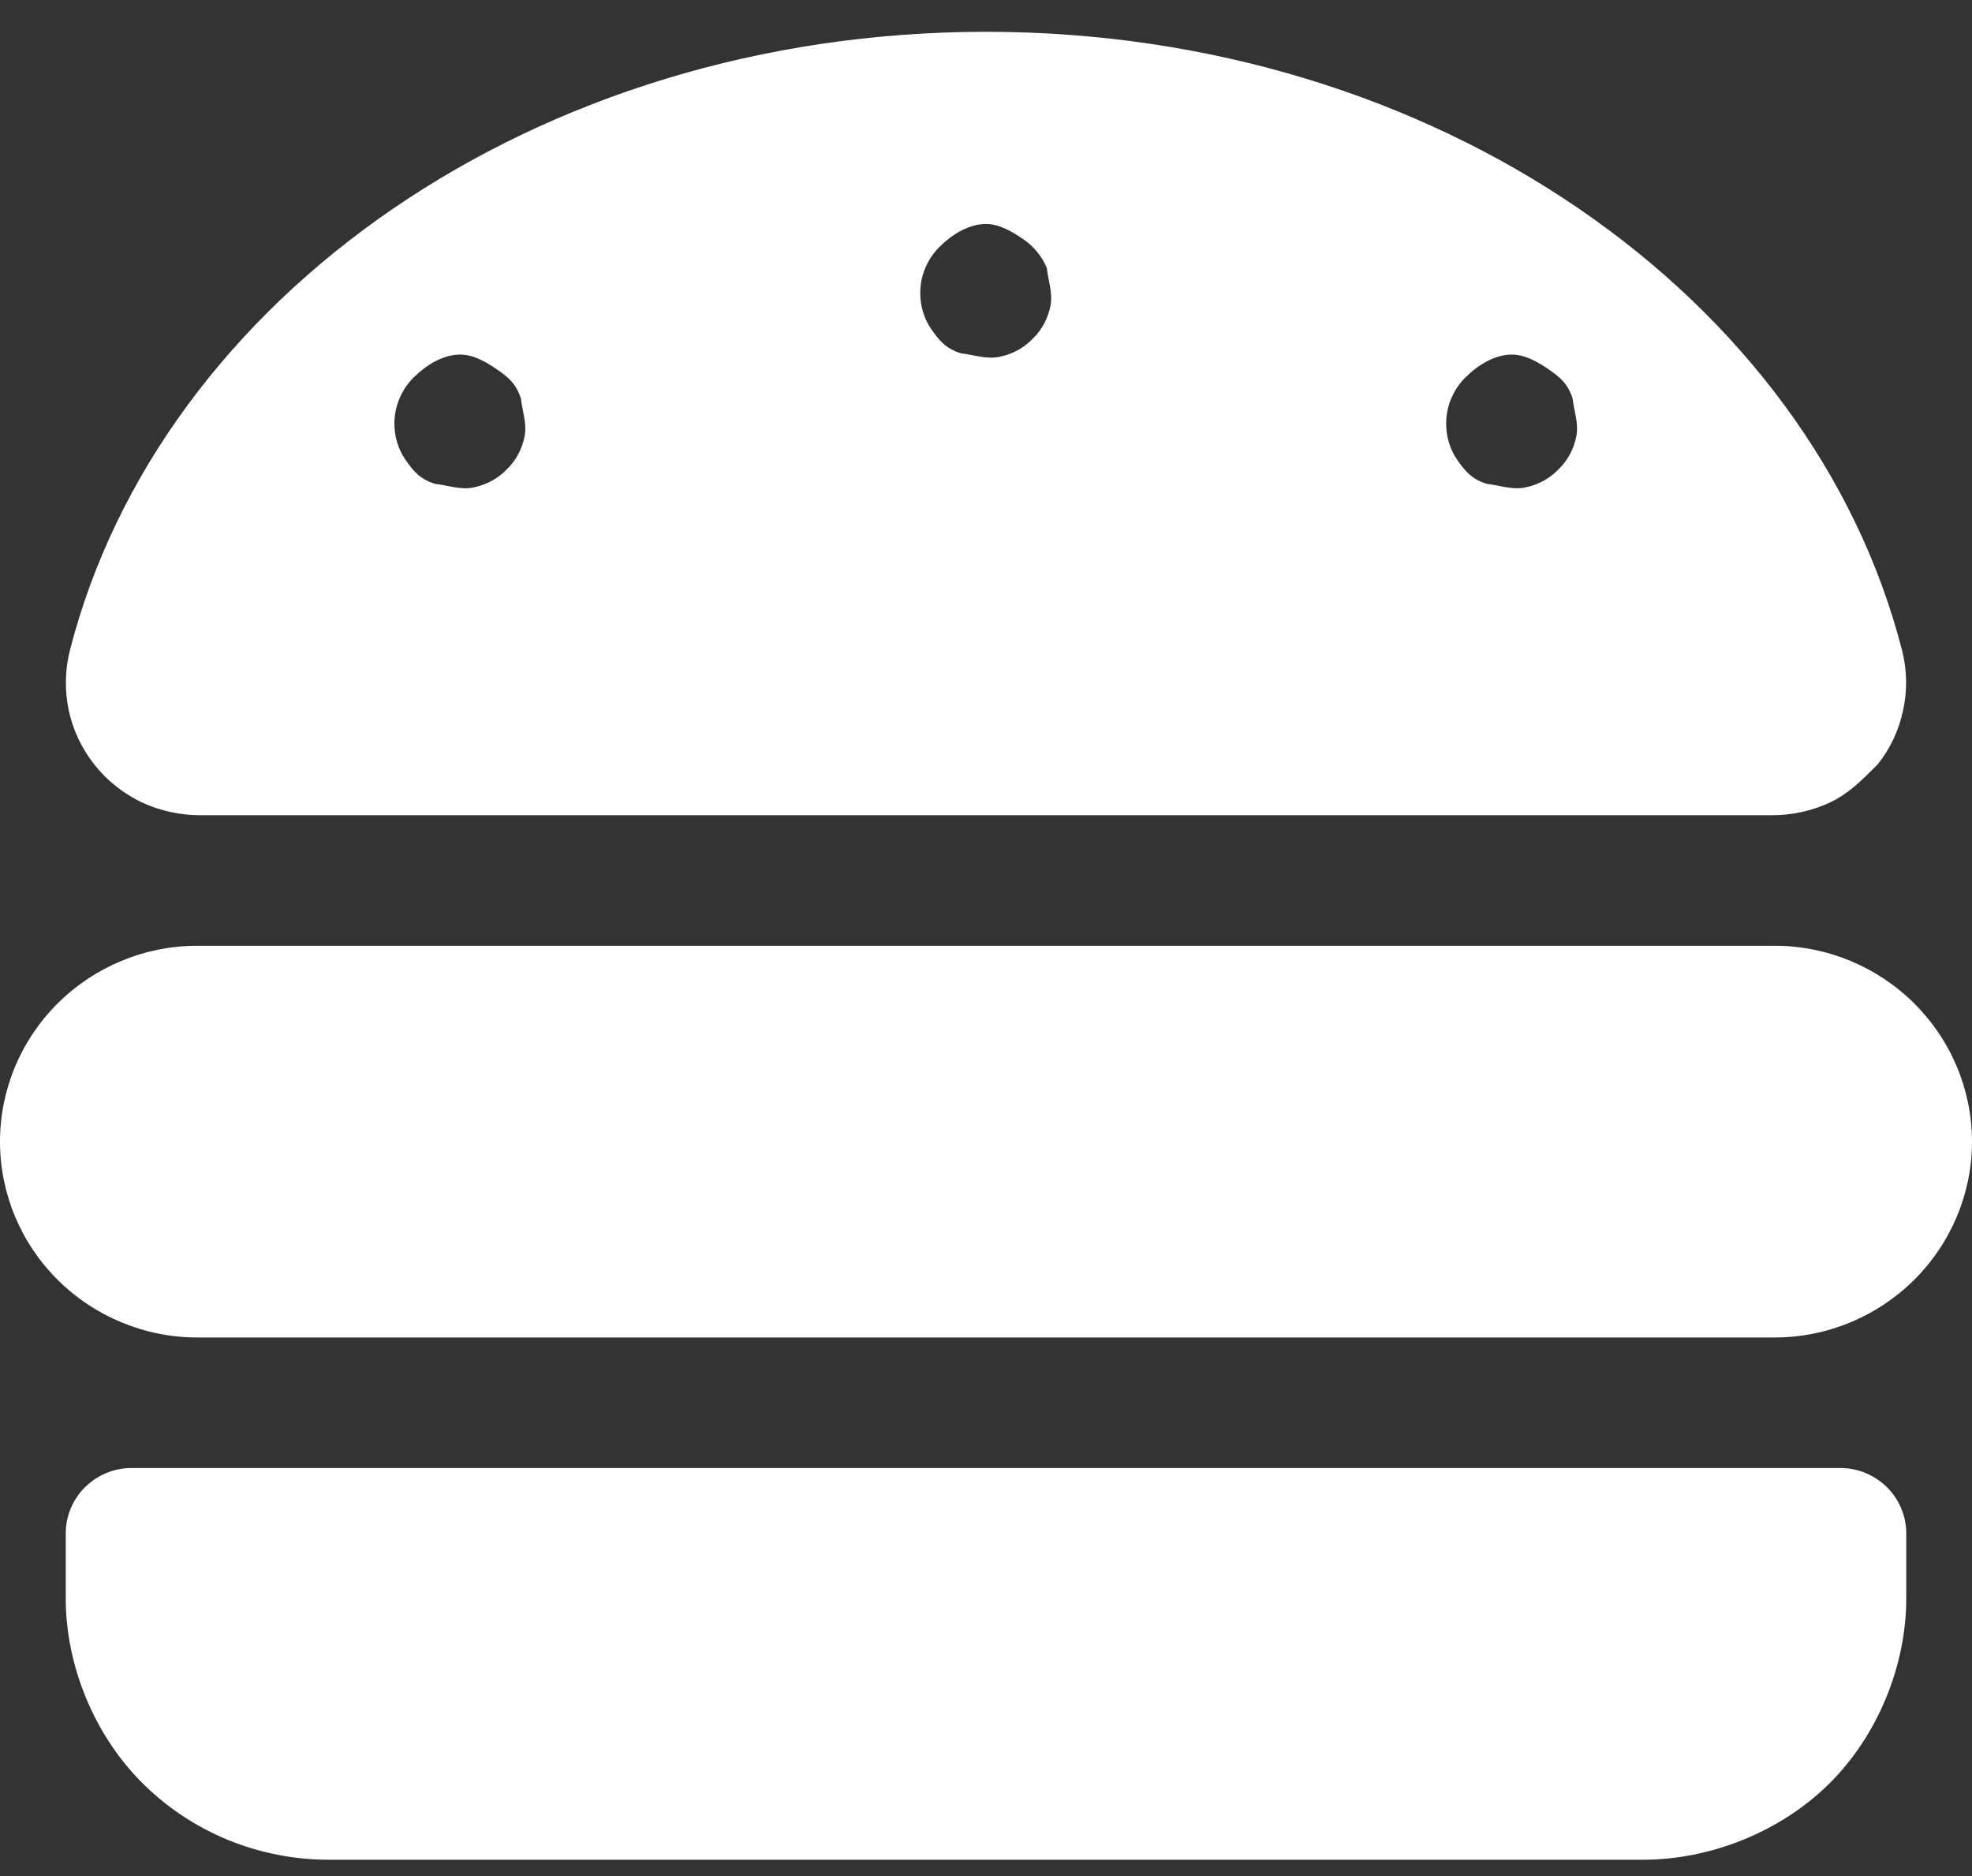 <svg width="41" height="39" viewBox="0 0 41 39" fill="none" xmlns="http://www.w3.org/2000/svg">
<rect x="0" y="0" width="41" height="39" fill="#333333" stroke="none"/>
<path d="M39.796 20.857C40.564 21.62 41 22.655 41 23.733C41 24.81 40.564 25.845 39.796 26.608C39.027 27.371 37.985 27.804 36.9 27.804H4.1C3.013 27.804 1.97 27.371 1.201 26.608C0.432 25.845 0 24.81 0 23.733C0 22.655 0.432 21.62 1.201 20.857C1.97 20.094 3.013 19.661 4.1 19.661H36.9C37.985 19.661 39.027 20.094 39.796 20.857ZM39.232 30.917C39.488 31.171 39.633 31.519 39.633 31.875V33.233C39.633 34.598 39.061 36.057 38.036 37.075C37.011 38.093 35.542 38.661 34.167 38.661H6.833C5.384 38.661 3.993 38.093 2.968 37.075C1.942 36.057 1.367 34.598 1.367 33.233V31.875C1.367 31.519 1.511 31.171 1.767 30.917C2.024 30.663 2.371 30.518 2.733 30.518H38.267C38.625 30.518 38.976 30.663 39.232 30.917ZM2.937 16.675C2.557 16.489 2.223 16.226 1.962 15.895C1.701 15.564 1.52 15.183 1.431 14.775C1.342 14.36 1.35 13.936 1.451 13.528C3.33 6.176 11.147 0.661 20.5 0.661C29.853 0.661 37.669 6.176 39.548 13.528C39.65 13.936 39.659 14.36 39.565 14.775C39.48 15.183 39.3 15.564 39.035 15.895C38.702 16.226 38.446 16.489 38.062 16.675C37.686 16.854 37.267 16.947 36.84 16.947H4.157C3.735 16.947 3.318 16.854 2.937 16.675ZM30.468 7.846C30.212 8.1 30.067 8.448 30.067 8.804C30.067 9.075 30.143 9.338 30.297 9.559C30.451 9.779 30.588 9.958 30.912 10.059C31.16 10.085 31.433 10.187 31.698 10.136C31.963 10.085 32.211 9.958 32.398 9.762C32.595 9.576 32.723 9.33 32.774 9.067C32.826 8.804 32.723 8.533 32.697 8.287C32.595 7.964 32.416 7.829 32.194 7.676C31.971 7.523 31.707 7.371 31.433 7.371C31.075 7.371 30.724 7.591 30.468 7.846ZM19.535 5.13C19.279 5.385 19.133 5.73 19.133 6.09C19.133 6.358 19.21 6.624 19.364 6.845C19.518 7.065 19.654 7.243 19.979 7.345C20.227 7.371 20.5 7.472 20.765 7.421C21.03 7.371 21.277 7.243 21.465 7.048C21.662 6.862 21.79 6.616 21.841 6.354C21.892 6.091 21.79 5.818 21.764 5.571C21.662 5.322 21.482 5.11 21.26 4.962C21.038 4.812 20.773 4.656 20.5 4.656C20.141 4.656 19.791 4.876 19.535 5.13ZM8.601 7.846C8.345 8.1 8.2 8.448 8.2 8.804C8.2 9.075 8.277 9.338 8.431 9.559C8.584 9.779 8.721 9.958 9.046 10.059C9.293 10.085 9.567 10.187 9.831 10.136C10.096 10.085 10.344 9.958 10.532 9.762C10.728 9.576 10.857 9.33 10.908 9.067C10.959 8.804 10.857 8.533 10.831 8.287C10.728 7.964 10.549 7.829 10.327 7.676C10.105 7.523 9.84 7.371 9.567 7.371C9.208 7.371 8.858 7.591 8.601 7.846Z" fill="white"/>
</svg>
